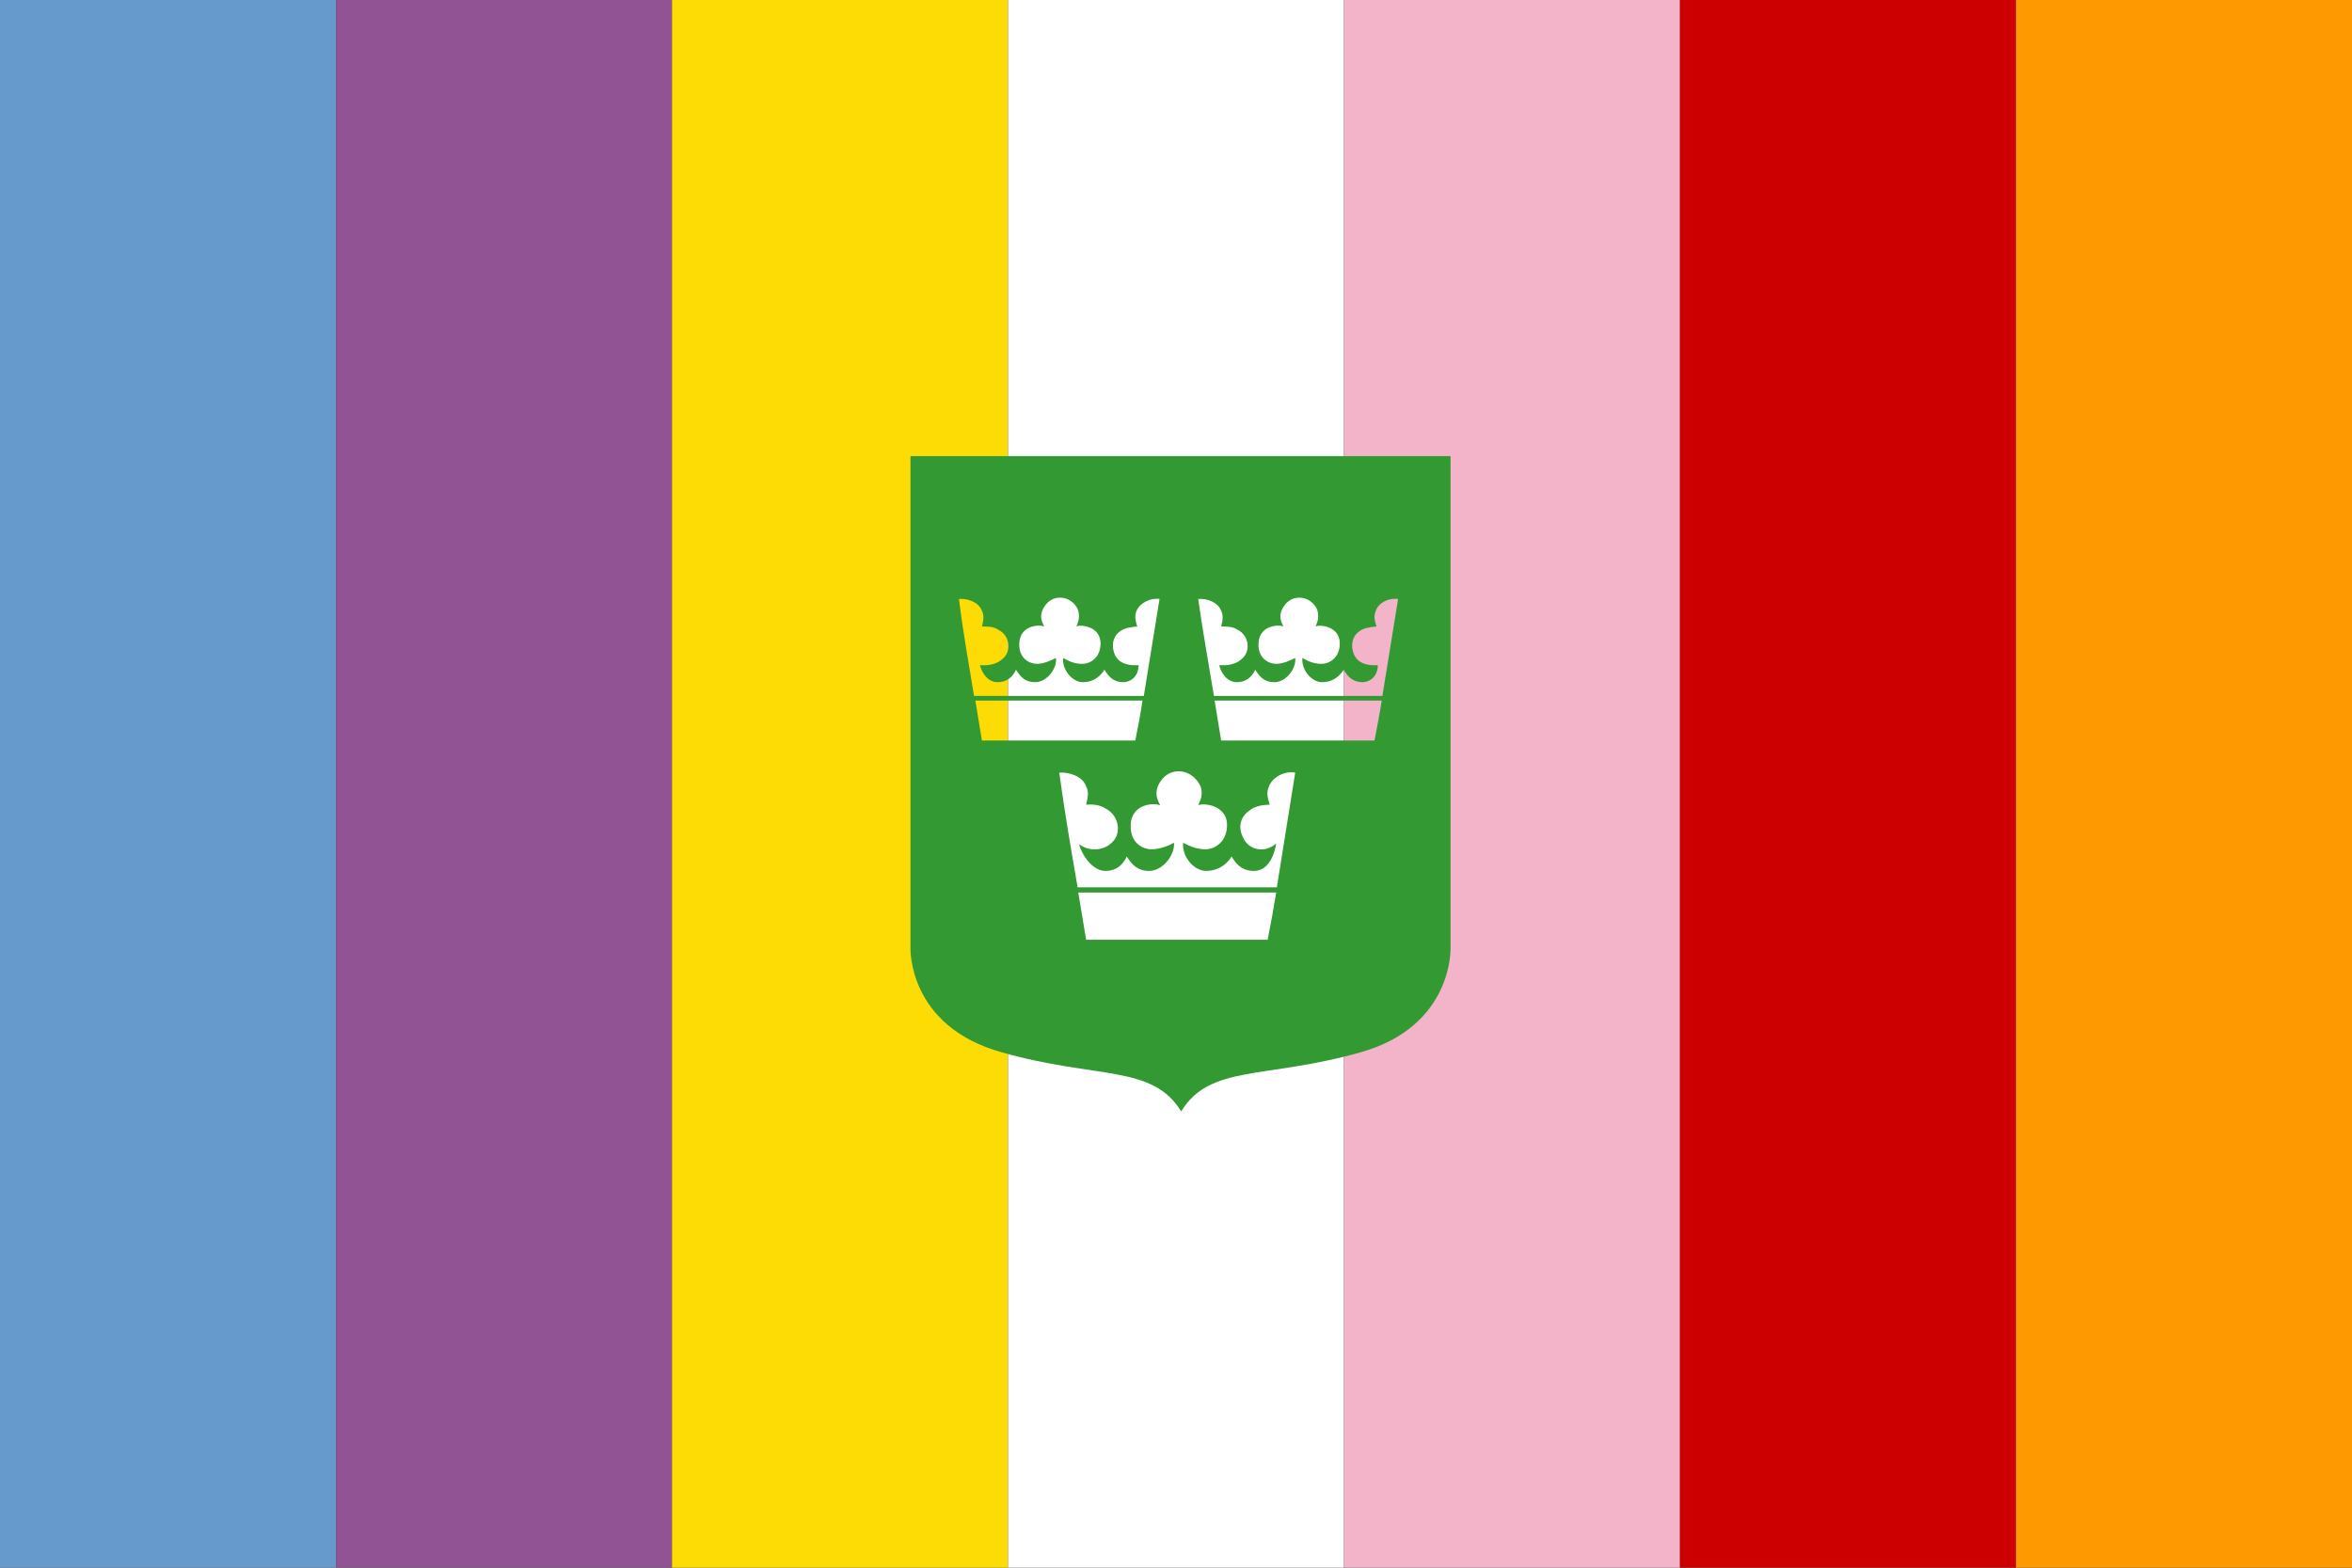 <?xml version="1.0" encoding="utf-8" ?>
<svg baseProfile="full" height="100px" version="1.1" width="150px" xmlns="http://www.w3.org/2000/svg" xmlns:ev="http://www.w3.org/2001/xml-events" xmlns:xlink="http://www.w3.org/1999/xlink"><rect width="100%" height="100%" fill="#333333" stroke="none"/><defs><clipPath id="mask0"><rect height="100" width="150" x="0" y="0" /></clipPath></defs><g clip-path="url(#mask0)"><rect fill="#6699cc" height="100" stroke="none" width="21.429" x="0.0" y="0" /><rect fill="#925394" height="100" stroke="none" width="21.429" x="21.429" y="0" /><rect fill="#fcdc04" height="100" stroke="none" width="21.429" x="42.857" y="0" /><rect fill="#ffffff" height="100" stroke="none" width="21.429" x="64.286" y="0" /><rect fill="#f3b3c9" height="100" stroke="none" width="21.429" x="85.714" y="0" /><rect fill="#cc0000" height="100" stroke="none" width="21.429" x="107.143" y="0" /><rect fill="#ff9901" height="100" stroke="none" width="21.429" x="128.571" y="0" /></g><g transform="translate(54.095, 29.095) scale(0.418) rotate(0, 50.0, 50.0)"><path d="M 91.9,75.0 L 91.9,0.0 L 9.5,0.0 L 9.5,75.0 C 9.5,75.0 9.0,87.0 23.5,91.0 C 37.9,95.1 46.4,92.8 50.8,100.0 C 55.2,92.8 63.6,95.1 78.1,91.0 C 92.4,87.0 91.9,75.0 91.9,75.0 M 16.9,21.8 C 18.3,21.7 19.9,22.3 20.4,23.6 C 20.8,24.4 20.6,25.2 20.4,26.0 C 21.3,26.0 22.2,26.0 22.9,26.5 C 24.6,27.3 25.0,29.7 23.6,30.9 C 22.7,31.8 21.3,32.0 20.1,31.9 C 20.4,33.1 21.3,34.5 22.8,34.5 C 24.2,34.5 25.1,33.7 25.6,32.6 C 26.3,33.7 27,34.5 28.5,34.5 C 30.4,34.5 31.9,32.3 31.7,30.8 C 31.1,31.1 29.9,31.7 28.8,31.7 C 27.7,31.7 26,30.9 26.1,28.6 C 26.2,25.7 29.3,25.7 29.9,26 C 29.6,25.3 29.2,24.7 29.6,23.6 C 29.6,23.6 30.3,21.6 32.3,21.6 C 34.1,21.6 35.0,23.1 35.1,23.6 C 35.4,24.8 35,25.5 34.8,26 C 35.2,25.7 38.5,25.8 38.5,28.6 C 38.5,30.7 37.0,31.7 35.7,31.7 C 34.4,31.7 33.5,31.2 32.8,30.8 C 32.6,32.6 34.2,34.5 35.8,34.5 C 37,34.5 38.2,34.0 39.1,32.6 C 39.9,34.0 40.8,34.5 42.0,34.5 C 43.0,34.5 44.3,33.7 44.3,31.9 C 42.8,32.0 41.2,31.7 40.6,30.1 C 40.2,29 40.3,27.6 41.4,26.8 C 42.1,26.2 43.1,26.1 44.1,26 C 43.9,25.3 43.6,24.5 44,23.6 C 44.5,22.4 46.1,21.6 47.5,21.8 L 47.5,21.8 L 45.1,36.6 L 19.2,36.6 C 18.4,31.7 17.5,26.8 16.9,21.8 M 20.4,43.4 L 19.4,37.3 L 19.4,37.3 L 44.9,37.3 C 44.6,39.4 44.2,41.4 43.8,43.4 L 20.4,43.4 M 64.0,73.8 L 36.3,73.8 L 35.1,66.6 L 35.1,66.6 L 65.3,66.6 C 64.9,69.0 64.5,71.3 64.0,73.8 M 68.2,48.3 L 65.4,65.8 L 35.0,65.8 C 34.0,60.0 33.0,54.2 32.2,48.3 C 33.8,48.2 35.8,48.9 36.3,50.4 C 36.8,51.3 36.5,52.3 36.3,53.2 C 37.3,53.1 38.4,53.2 39.3,53.8 C 41.3,54.8 41.8,57.6 40.2,59.0 C 39.1,60.1 36.9,60.5 35.2,59.2 C 35.9,61.5 37.6,63.3 39.2,63.3 C 40.9,63.3 41.9,62.4 42.5,61.1 C 43.3,62.4 44.2,63.3 45.9,63.3 C 48.1,63.3 49.9,60.7 49.7,59 C 49,59.4 47.6,60 46.3,60 C 45.0,60 43.0,59.1 43.1,56.3 C 43.2,52.9 46.9,52.9 47.6,53.3 C 47.2,52.5 46.8,51.7 47.2,50.5 C 47.2,50.5 48,48.1 50.4,48.1 C 52.5,48.1 53.6,49.9 53.8,50.5 C 54.2,51.9 53.6,52.7 53.4,53.3 C 53.9,52.9 57.8,53.1 57.8,56.3 C 57.8,58.8 56.0,60 54.5,60 C 53.0,60 51.9,59.4 51.1,59 C 50.9,61.2 52.8,63.3 54.6,63.3 C 56.0,63.3 57.5,62.7 58.5,61.1 C 59.4,62.7 60.5,63.3 61.9,63.3 C 63.4,63.3 64.8,62.1 65.3,59.1 C 63.8,60.5 61.4,60.3 60.4,58.5 C 59.3,56.6 59.9,55.0 61.2,54.1 C 62,53.4 63.3,53.2 64.3,53.2 C 64.1,52.4 63.7,51.4 64.2,50.4 C 64.7,49.0 66.6,48.0 68.2,48.3 L 68.2,48.3 M 80.3,43.4 L 56.9,43.4 L 55.9,37.3 L 81.4,37.3 C 81.1,39.3 80.7,41.3 80.3,43.4 M 83.9,21.8 L 81.5,36.6 L 55.8,36.6 C 55.0,31.7 54.1,26.8 53.4,21.8 C 54.8,21.7 56.4,22.3 56.9,23.6 C 57.3,24.4 57.1,25.2 56.9,26.0 C 57.8,26.0 58.7,26.0 59.4,26.5 C 61.1,27.3 61.5,29.7 60.1,30.9 C 59.2,31.8 57.8,32.0 56.6,31.9 C 56.9,33.1 57.8,34.5 59.3,34.5 C 60.7,34.5 61.6,33.7 62.1,32.6 C 62.8,33.7 63.5,34.5 65.0,34.5 C 66.9,34.5 68.4,32.3 68.2,30.8 C 67.6,31.1 66.4,31.7 65.3,31.7 C 64.2,31.7 62.5,30.9 62.6,28.6 C 62.7,25.7 65.8,25.7 66.4,26 C 66.1,25.3 65.7,24.7 66.1,23.6 C 66.1,23.6 66.8,21.6 68.8,21.6 C 70.6,21.6 71.5,23.1 71.6,23.6 C 71.9,24.8 71.5,25.5 71.3,26 C 71.7,25.7 75.0,25.8 75.0,28.6 C 75.0,30.7 73.5,31.7 72.2,31.7 C 70.9,31.7 70.0,31.2 69.3,30.8 C 69.1,32.6 70.7,34.5 72.3,34.5 C 73.5,34.5 74.7,34.0 75.6,32.6 C 76.4,34.0 77.3,34.5 78.5,34.5 C 79.5,34.5 80.8,33.7 80.8,31.9 C 79.3,32.0 77.7,31.7 77.1,30.1 C 76.7,29 76.8,27.6 77.9,26.8 C 78.6,26.2 79.6,26.1 80.6,26 C 80.4,25.3 80.1,24.5 80.5,23.6 C 80.9,22.4 82.4,21.6 83.9,21.8 L 83.9,21.8" fill="#339933" stroke="none" stroke-width="2.0px" /></g></svg>